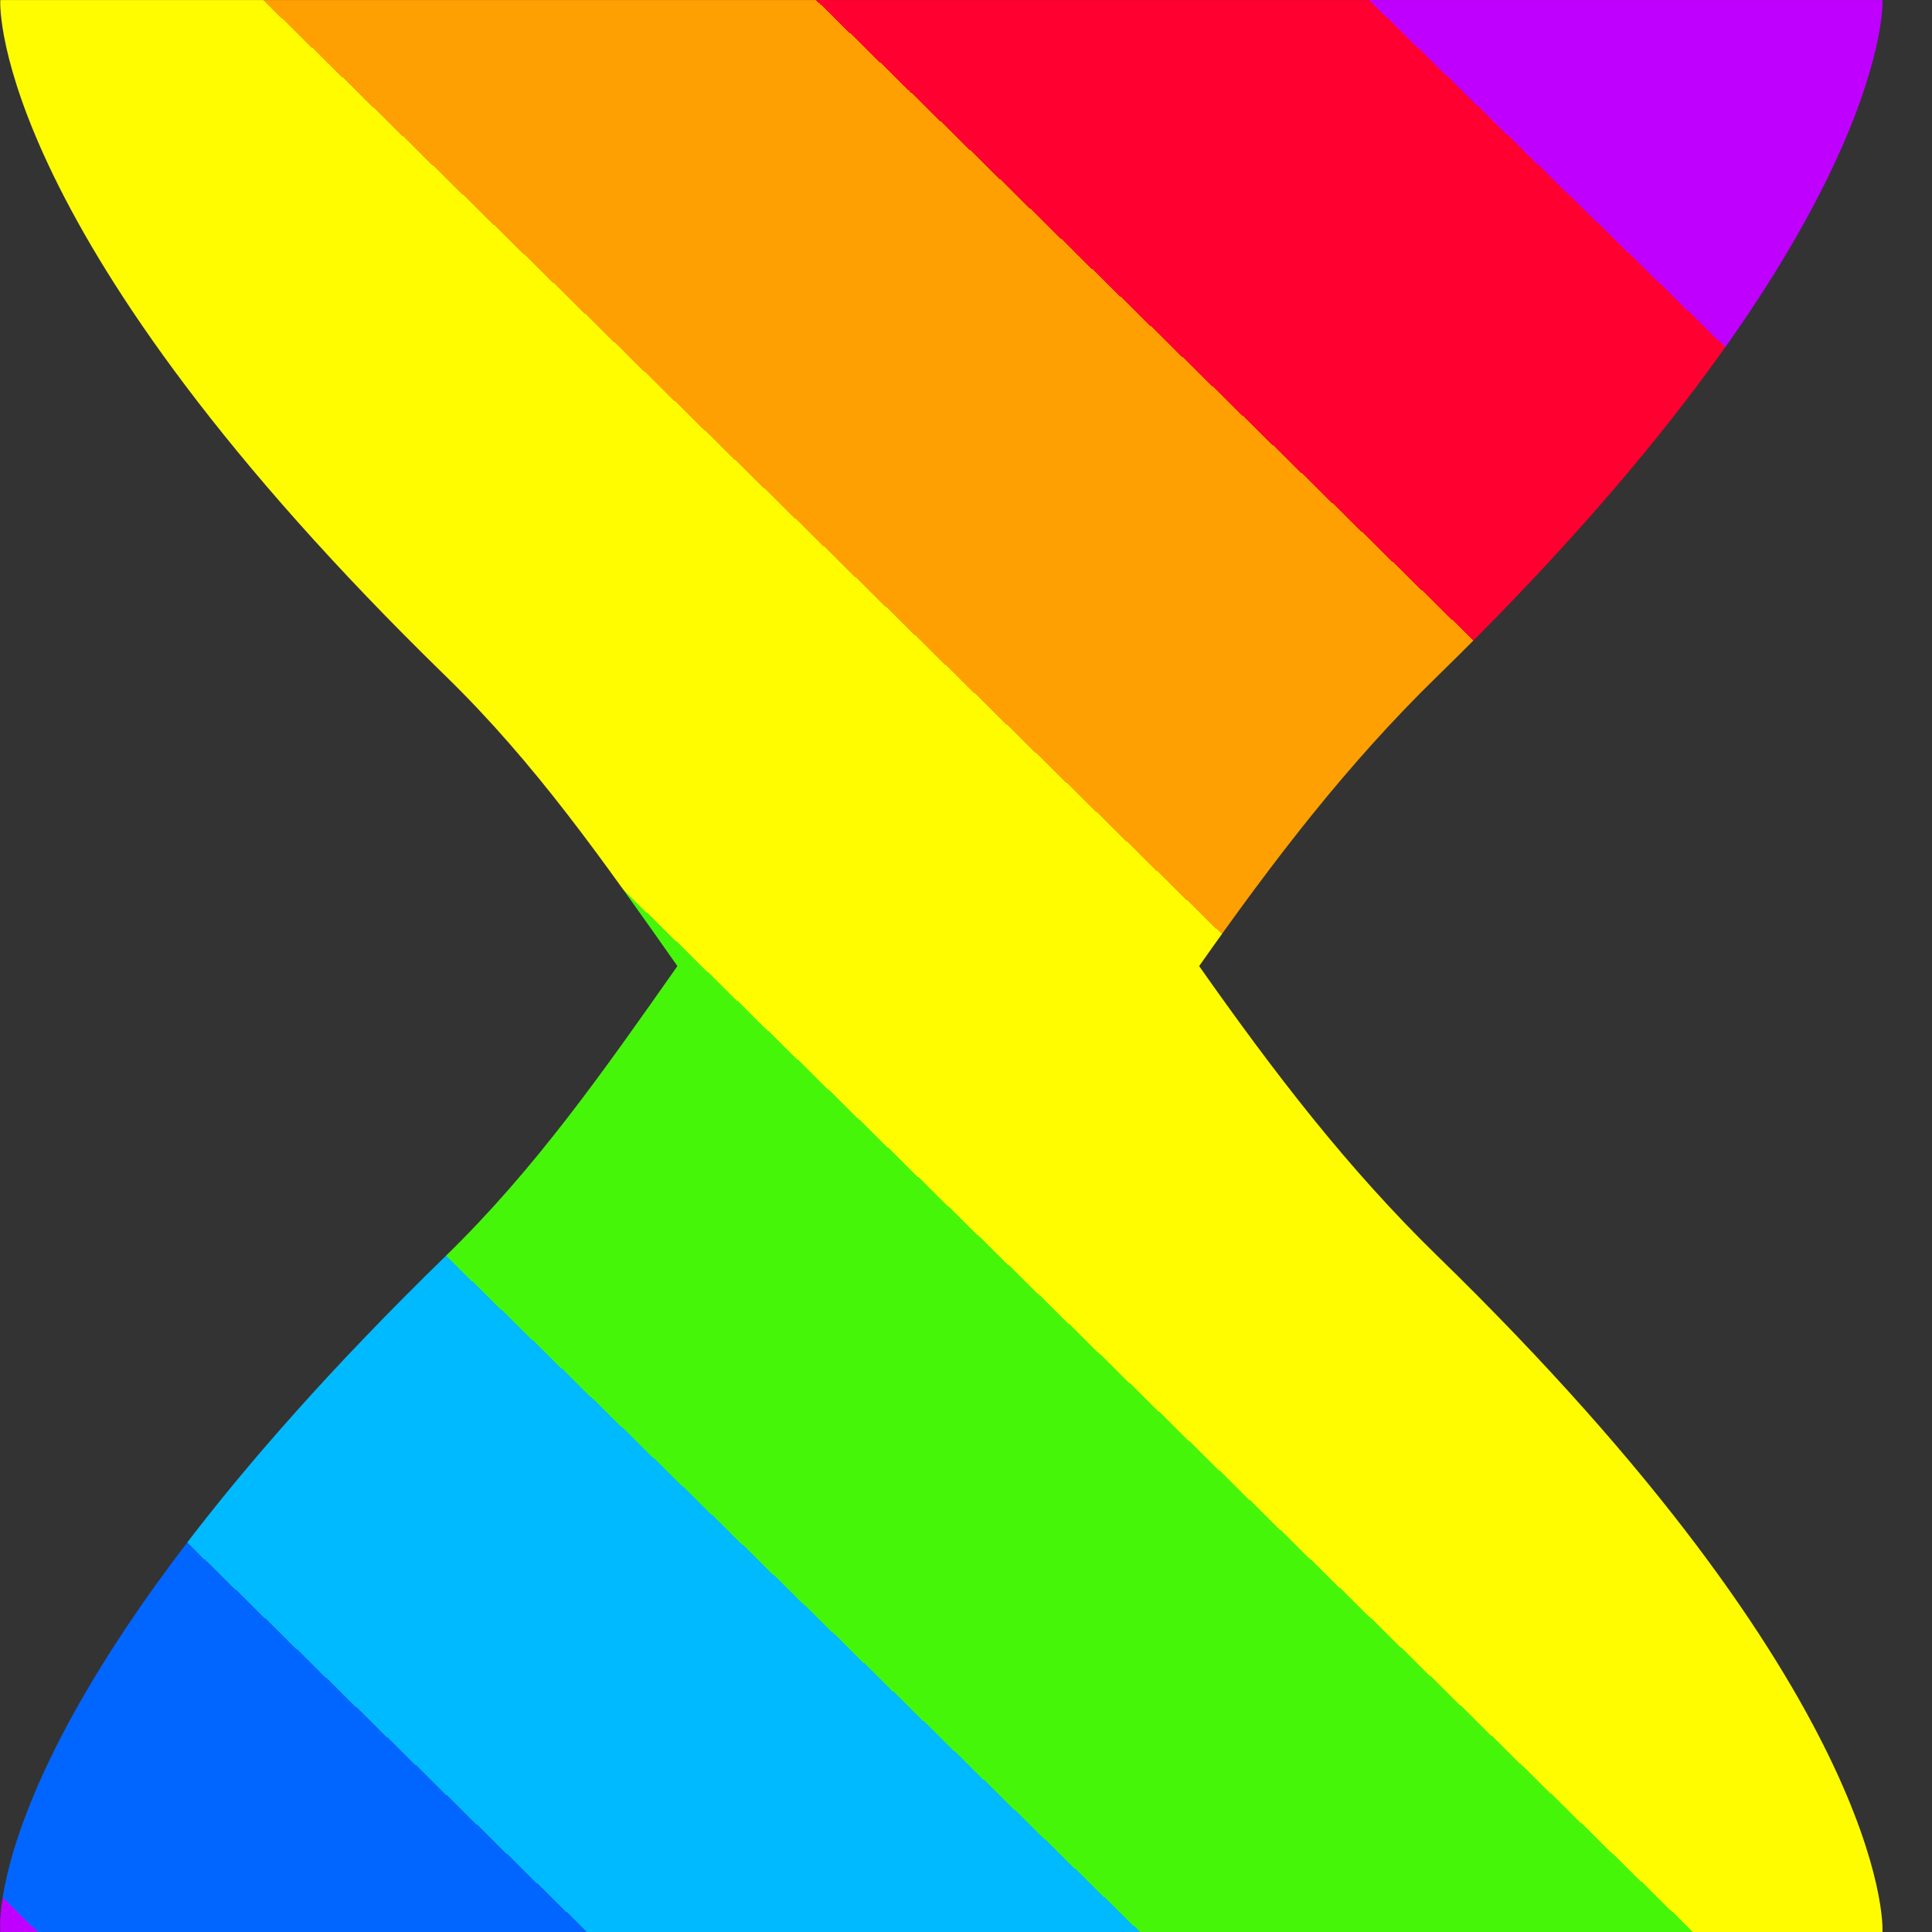 <?xml version="1.0" encoding="UTF-8" standalone="no"?>
<!-- Created with Inkscape (http://www.inkscape.org/) -->

<svg
   version="1.1"
   id="svg1"
   width="75"
   height="75"
   viewBox="0 0 75 75"
   xmlns:xlink="http://www.w3.org/1999/xlink"
   xmlns="http://www.w3.org/2000/svg"
   xmlns:svg="http://www.w3.org/2000/svg">
  <rect x="0" y="0" width="75" height="75" fill="#333333" stroke="none"/>
  <defs
     id="defs1">
    <linearGradient
       id="linearGradient16">
<stop
    style="stop-color:#c000ff;stop-opacity:1;"
    offset="0.133" />
    <stop
    style="stop-color:#ff0030;stop-opacity:1;"
    offset="0.133" />
    <stop
    style="stop-color:#ff0030;stop-opacity:1;"
    offset="0.276" />
    <stop
    style="stop-color:#fea002;stop-opacity:1;"
    offset="0.276" />
    <stop
    style="stop-color:#fea002;stop-opacity:1;"
    offset="0.419" />
    <stop
    style="stop-color:#fffc00;stop-opacity:1;"
    offset="0.419" />
    <stop
    style="stop-color:#fffc00;stop-opacity:1;"
    offset="0.562" />
    <stop
    style="stop-color:#46f609;stop-opacity:1;"
    offset="0.562" />
    <stop
    style="stop-color:#46f609;stop-opacity:1;"
    offset="0.705" />
    <stop
    style="stop-color:#00baff;stop-opacity:1;"
    offset="0.705" />
    <stop
    style="stop-color:#00baff;stop-opacity:1;"
    offset="0.848" />
    <stop
    style="stop-color:#0066ff;stop-opacity:1;"
    offset="0.848" />
    <stop
    style="stop-color:#0066ff;stop-opacity:1;"
    offset="0.99" />
    <stop
    style="stop-color:#c000ff;stop-opacity:1;"
    offset="0.99" />
    </linearGradient>
    <clipPath
       clipPathUnits="userSpaceOnUse"
       id="clipPath21-1">
      <path
         d="m 201.005,227 c -0.018,-0.133 -0.11,-4.782 8.993,-13.65 v 0 c 1.816,-1.771 3.164,-3.706 4.675,-5.851 v 0 c -1.51,-2.146 -2.859,-4.08 -4.675,-5.85 v 0 c -9.303,-9.062 -9.015,-13.49 -8.993,-13.649 v 0 h 37.993 c 0.021,0.146 0.068,4.829 -8.985,13.649 v 0 c -1.817,1.77 -3.299,3.705 -4.808,5.85 v 0 c 1.51,2.146 2.992,4.081 4.808,5.851 v 0 c 9.004,8.772 9.005,13.494 8.985,13.65 v 0 z"
         transform="translate(-249.197,-197.197)"
         id="path21-9" />
    </clipPath>
    <linearGradient
       xlink:href="#linearGradient16"
       id="linearGradient17"
       x1="-10.197"
       y1="29.803"
       x2="-48.197"
       y2="-9.197"
       gradientUnits="userSpaceOnUse" />
  </defs>
  <path
     id="path1"
     clip-path="url(#clipPath21-1)"
     style="display:inline;opacity:1;fill:url(#linearGradient17);fill-opacity:1;fill-rule:nonzero;stroke:none"
     d="M -33.394,54.606 -68,22 -34,-34 10.605,10.606 Z"
     transform="matrix(1.923,0,0,-1.923,92.687,57.314)" />
</svg>

